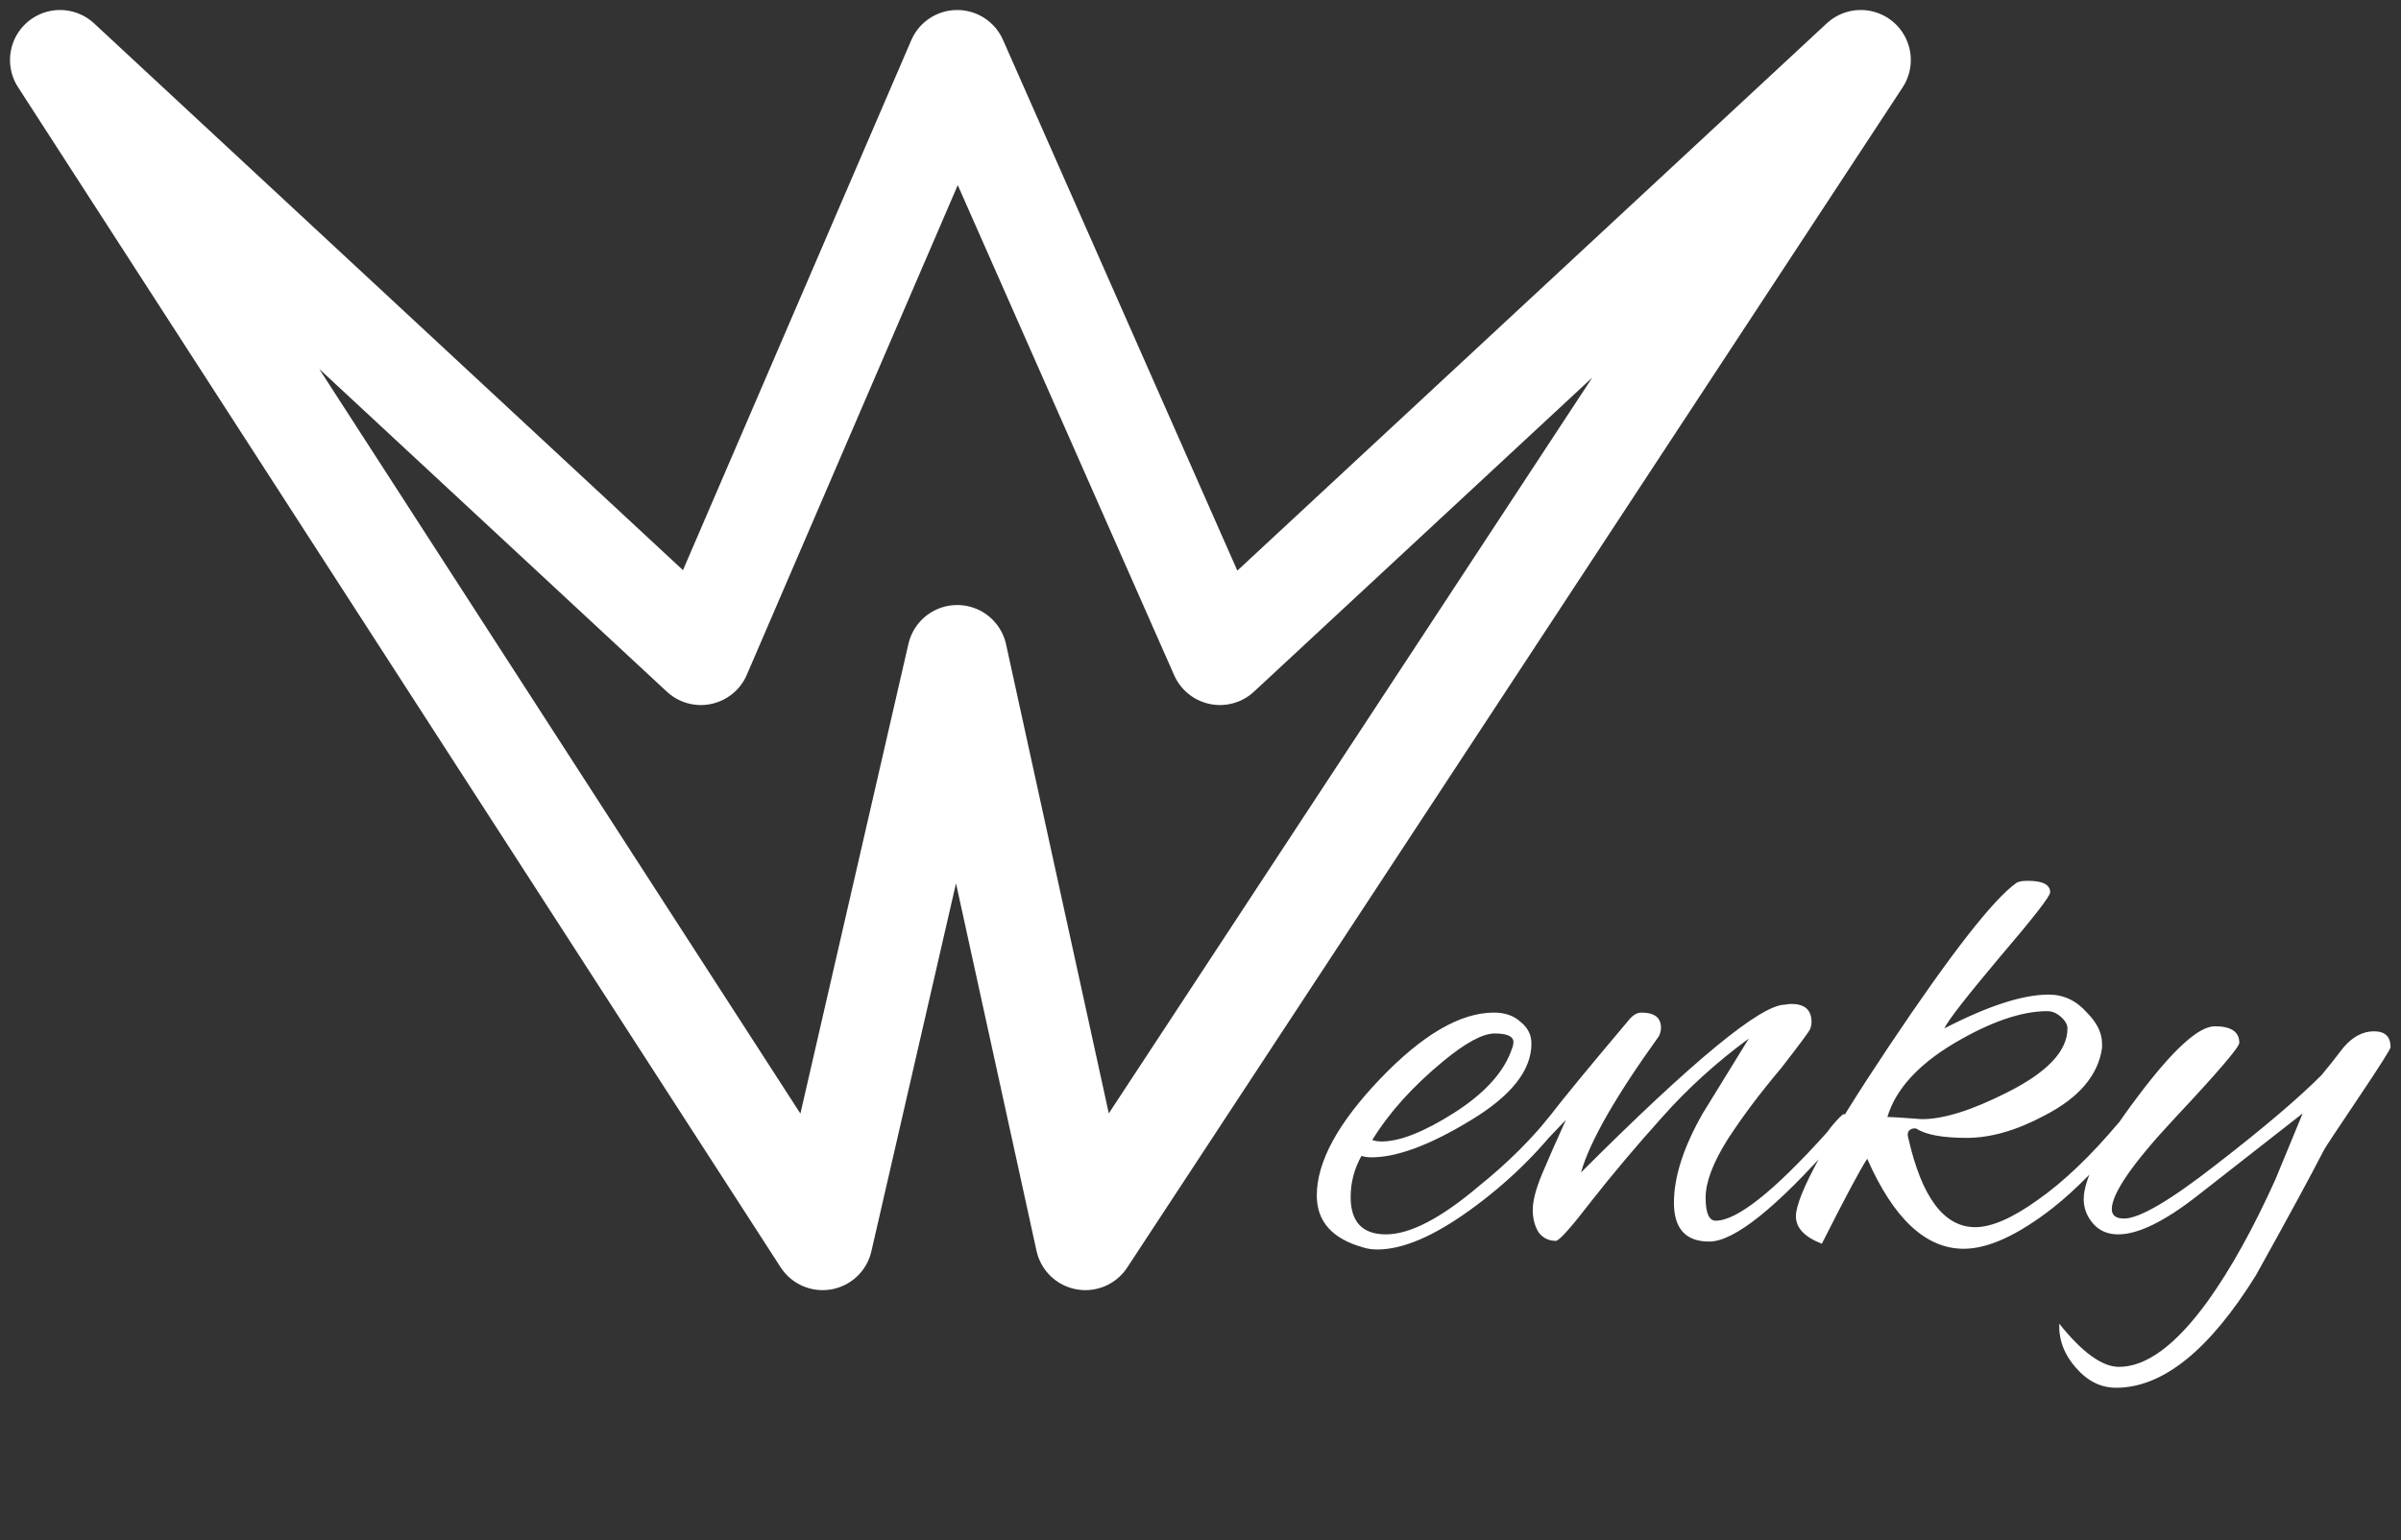 <svg width="120" height="77" viewBox="0 0 120 77" fill="none" xmlns="http://www.w3.org/2000/svg">
<rect x="0" y="0" width="120" height="77" fill="#333333" stroke="none"/>
<path d="M41.114 62L3 3L35.029 32.748L47.84 3L60.971 32.748L93 3L54.246 62L47.84 32.748L41.114 62Z" stroke="white" stroke-width="5" stroke-linecap="round" stroke-linejoin="round"/>
<path d="M68.836 62.468C68.572 62.468 68.332 62.432 68.116 62.36C66.58 61.928 65.812 61.064 65.812 59.768C65.812 58.088 66.868 56.144 68.98 53.936C71.092 51.728 72.988 50.624 74.668 50.624C75.22 50.624 75.664 50.78 76 51.092C76.36 51.38 76.54 51.74 76.54 52.172C76.54 53.516 75.52 54.8 73.48 56.024C71.464 57.248 69.82 57.86 68.548 57.86C68.356 57.86 68.188 57.836 68.044 57.788C67.684 58.436 67.504 59.12 67.504 59.84C67.504 61.088 68.092 61.712 69.268 61.712C70.468 61.712 72.016 60.908 73.912 59.3C75.376 58.124 76.624 56.876 77.656 55.556C77.872 55.268 78.052 55.124 78.196 55.124C78.364 55.124 78.448 55.196 78.448 55.34C78.448 55.484 78.352 55.688 78.16 55.952C76.864 57.656 75.304 59.168 73.48 60.488C71.656 61.808 70.108 62.468 68.836 62.468ZM75.64 52.1C75.64 51.812 75.328 51.668 74.704 51.668C74.104 51.668 73.24 52.136 72.112 53.072C70.6 54.32 69.424 55.628 68.584 56.996C68.728 57.044 68.884 57.068 69.052 57.068C69.964 57.068 71.176 56.588 72.688 55.628C74.224 54.644 75.184 53.576 75.568 52.424C75.616 52.304 75.64 52.196 75.64 52.1ZM82.042 50.624C82.69 50.624 83.014 50.876 83.014 51.38C83.014 51.524 82.978 51.668 82.906 51.812C80.746 54.812 79.45 57.08 79.018 58.616C84.61 53.024 88.006 50.228 89.206 50.228C89.326 50.204 89.434 50.192 89.53 50.192C90.202 50.192 90.538 50.492 90.538 51.092C90.538 51.212 90.514 51.332 90.466 51.452C90.418 51.572 89.938 52.22 89.026 53.396C87.97 54.644 87.07 55.844 86.326 56.996C85.606 58.148 85.246 59.108 85.246 59.876C85.246 60.644 85.414 61.028 85.75 61.028C86.806 61.028 88.642 59.576 91.258 56.672C91.306 56.624 91.39 56.516 91.51 56.348C91.87 55.916 92.086 55.7 92.158 55.7C92.23 55.7 92.266 55.82 92.266 56.06C92.266 56.3 92.098 56.612 91.762 56.996C88.786 60.38 86.674 62.072 85.426 62.072C84.25 62.072 83.662 61.424 83.662 60.128C83.662 58.832 84.142 57.344 85.102 55.664L87.406 51.92C85.774 53.12 84.322 54.44 83.05 55.88C81.778 57.296 80.614 58.676 79.558 60.02C78.526 61.364 77.926 62.036 77.758 62.036C77.398 62.036 77.11 61.892 76.894 61.604C76.702 61.292 76.606 60.92 76.606 60.488C76.606 60.032 76.762 59.432 77.074 58.688C77.386 57.944 77.782 57.044 78.262 55.988L76.102 58.256C75.574 58.784 75.25 59.048 75.13 59.048C74.986 59.048 74.914 58.976 74.914 58.832C74.914 58.664 75.01 58.484 75.202 58.292C76.09 57.404 76.858 56.552 77.506 55.736C78.13 54.92 79.414 53.36 81.358 51.056C81.574 50.768 81.802 50.624 82.042 50.624ZM98.146 62.432C96.25 62.432 94.642 60.932 93.322 57.932C92.986 58.436 92.23 59.852 91.054 62.18C90.19 61.844 89.758 61.388 89.758 60.812C89.758 59.78 91.306 56.948 94.402 52.316C97.498 47.684 99.622 44.96 100.774 44.144C100.87 44.072 101.062 44.036 101.35 44.036C102.094 44.036 102.466 44.228 102.466 44.612C102.466 44.804 101.626 45.884 99.946 47.852C98.29 49.82 97.366 51.008 97.174 51.416C99.358 50.288 101.098 49.724 102.394 49.724C103.138 49.724 103.774 50.024 104.302 50.624C104.806 51.128 105.058 51.644 105.058 52.172C105.058 52.244 105.058 52.316 105.058 52.388C104.866 53.756 103.906 54.884 102.178 55.772C100.786 56.516 99.49 56.888 98.29 56.888C97.09 56.888 96.25 56.732 95.77 56.42C95.626 56.396 95.506 56.432 95.41 56.528C95.338 56.624 95.326 56.744 95.374 56.888C96.046 59.864 97.162 61.352 98.722 61.352C99.538 61.352 100.582 60.896 101.854 59.984C103.15 59.072 104.494 57.788 105.886 56.132C106.054 55.964 106.198 55.88 106.318 55.88C106.462 55.88 106.534 55.952 106.534 56.096C106.534 56.216 106.45 56.396 106.282 56.636C104.986 58.22 103.762 59.468 102.61 60.38C100.858 61.748 99.37 62.432 98.146 62.432ZM103.33 51.416C103.33 51.224 103.222 51.032 103.006 50.84C102.79 50.648 102.562 50.552 102.322 50.552C101.026 50.552 99.466 51.092 97.642 52.172C95.842 53.252 94.738 54.476 94.33 55.844C94.546 55.844 95.122 55.88 96.058 55.952C97.138 55.952 98.554 55.508 100.306 54.62C102.322 53.612 103.33 52.544 103.33 51.416ZM102.918 66.176C104.07 67.616 105.066 68.336 105.906 68.336C107.274 68.336 108.75 67.244 110.334 65.06C111.486 63.452 112.614 61.424 113.718 58.976L115.086 55.664L109.794 59.804C108.162 61.076 106.854 61.712 105.87 61.712C105.342 61.712 104.922 61.532 104.61 61.172C104.298 60.812 104.142 60.404 104.142 59.948C104.142 58.916 105.03 57.224 106.806 54.872C108.582 52.496 109.878 51.308 110.694 51.308C111.51 51.308 111.918 51.584 111.918 52.136C111.918 52.352 110.85 53.6 108.714 55.88C106.602 58.136 105.546 59.66 105.546 60.452C105.546 60.764 105.75 60.92 106.158 60.92C106.926 60.92 108.462 60.02 110.766 58.22C113.094 56.42 114.846 54.932 116.022 53.756C116.286 53.444 116.658 52.976 117.138 52.352C117.594 51.824 118.098 51.56 118.65 51.56C119.202 51.56 119.478 51.824 119.478 52.352C119.478 52.448 118.938 53.3 117.858 54.908C116.778 56.516 116.214 57.368 116.166 57.464C115.422 58.904 114.282 61.004 112.746 63.764C110.418 67.508 108.09 69.38 105.762 69.38C104.994 69.38 104.322 69.044 103.746 68.372C103.17 67.724 102.894 66.992 102.918 66.176Z" fill="white"/>
</svg>

